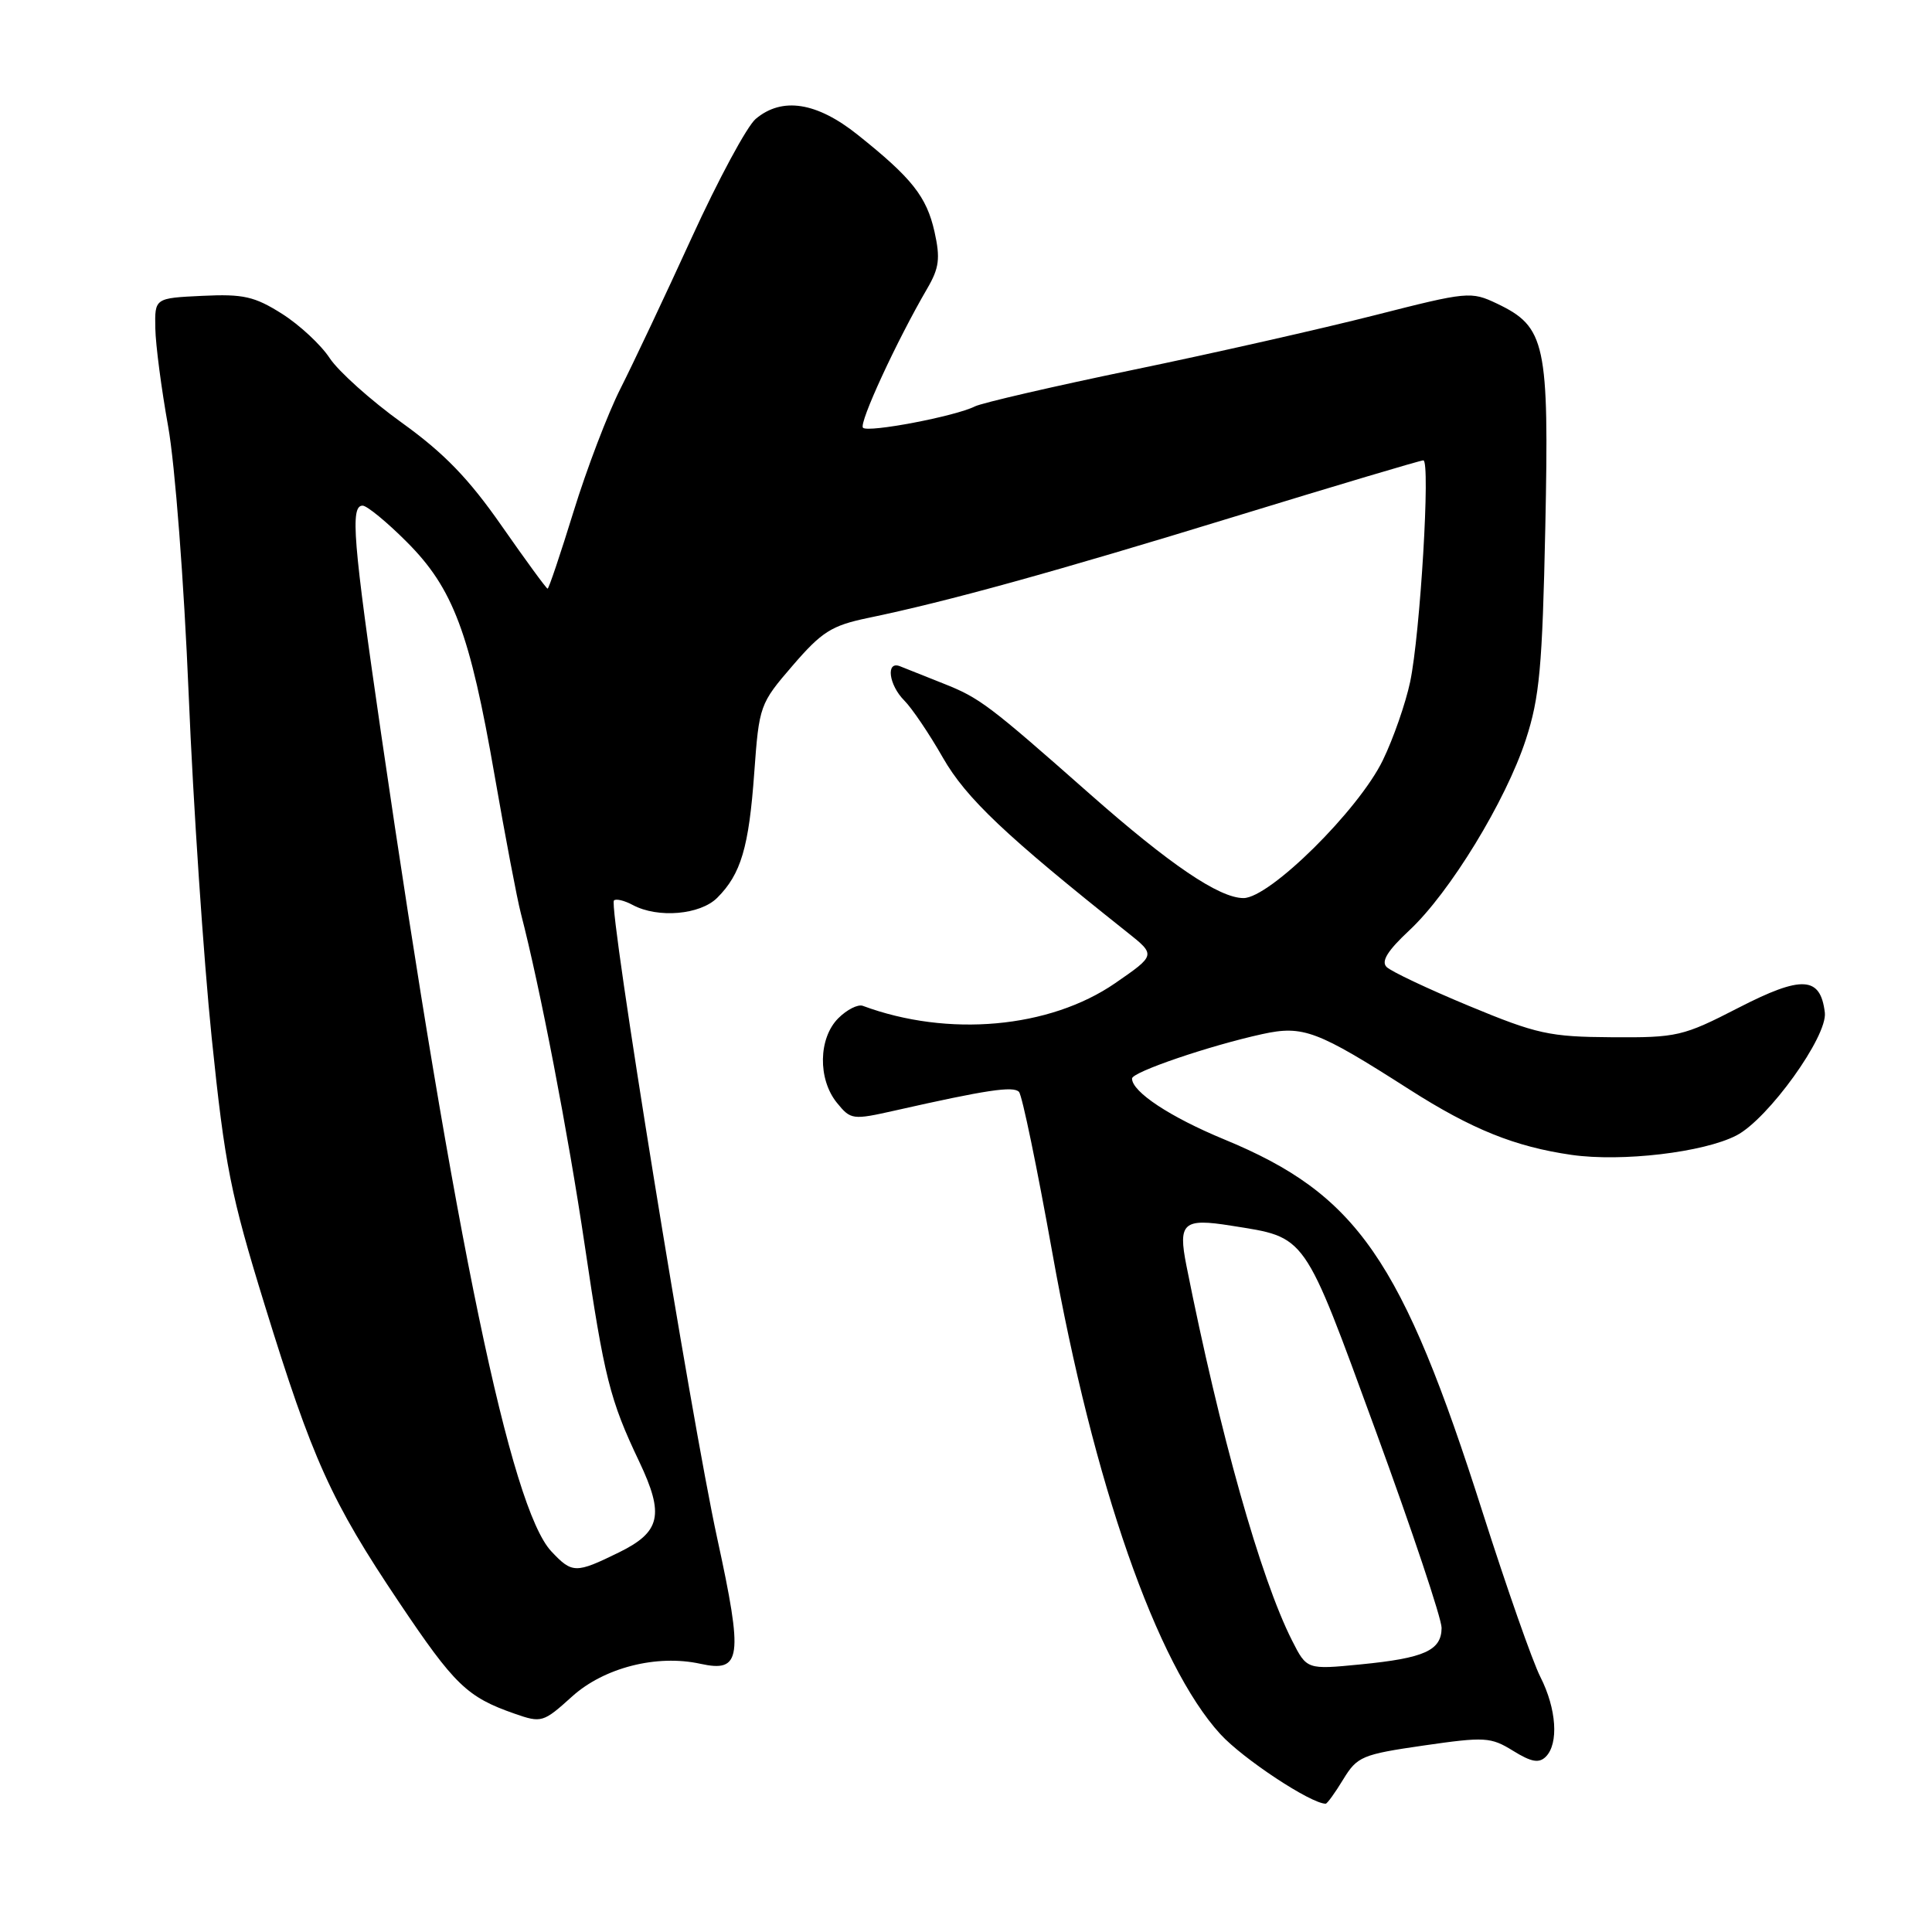 <?xml version="1.0" encoding="UTF-8" standalone="no"?>
<!DOCTYPE svg PUBLIC "-//W3C//DTD SVG 1.1//EN" "http://www.w3.org/Graphics/SVG/1.1/DTD/svg11.dtd" >
<svg xmlns="http://www.w3.org/2000/svg" xmlns:xlink="http://www.w3.org/1999/xlink" version="1.1" viewBox="0 0 256 256">
 <g >
 <path fill="currentColor"
d=" M 177.99 235.77 C 179.84 232.74 180.49 232.47 188.64 231.29 C 196.75 230.12 197.53 230.16 200.49 231.99 C 202.91 233.49 203.93 233.67 204.83 232.77 C 206.56 231.04 206.25 226.42 204.11 222.21 C 203.07 220.17 199.65 210.40 196.49 200.50 C 185.76 166.80 179.84 158.25 162.20 150.97 C 155.06 148.02 150.00 144.68 150.00 142.91 C 150.00 142.05 160.27 138.55 167.27 137.02 C 172.68 135.84 174.52 136.54 186.75 144.36 C 195.03 149.65 200.75 151.95 208.25 153.03 C 214.91 153.98 225.75 152.70 230.09 150.45 C 234.29 148.28 242.18 137.31 241.80 134.17 C 241.22 129.35 238.77 129.21 230.37 133.53 C 223.00 137.32 222.24 137.50 213.57 137.44 C 205.30 137.39 203.64 137.02 194.65 133.29 C 189.23 131.04 184.32 128.72 183.73 128.13 C 182.98 127.38 183.87 125.96 186.73 123.29 C 192.09 118.30 199.53 106.12 202.18 98.00 C 204.00 92.43 204.37 88.40 204.76 69.91 C 205.27 45.48 204.81 43.31 198.36 40.23 C 194.91 38.59 194.48 38.63 182.16 41.77 C 175.20 43.54 160.81 46.80 150.18 49.00 C 139.55 51.20 130.10 53.39 129.18 53.85 C 126.60 55.16 115.03 57.36 114.35 56.68 C 113.77 56.10 118.82 45.16 122.87 38.22 C 124.45 35.51 124.61 34.23 123.83 30.72 C 122.78 26.05 120.84 23.60 113.66 17.87 C 108.23 13.53 103.64 12.81 100.14 15.75 C 98.99 16.71 95.17 23.80 91.65 31.50 C 88.13 39.20 83.88 48.20 82.21 51.50 C 80.54 54.80 77.75 62.11 76.01 67.75 C 74.27 73.39 72.72 78.00 72.56 78.00 C 72.40 78.00 69.67 74.26 66.48 69.69 C 62.12 63.43 58.86 60.05 53.24 56.01 C 49.15 53.07 44.85 49.21 43.69 47.46 C 42.54 45.70 39.69 43.05 37.37 41.58 C 33.73 39.28 32.25 38.94 26.82 39.20 C 20.50 39.50 20.50 39.50 20.58 43.50 C 20.62 45.70 21.39 51.55 22.28 56.50 C 23.19 61.56 24.38 77.11 25.00 92.00 C 25.60 106.58 26.98 127.05 28.05 137.50 C 29.80 154.47 30.55 158.26 35.08 172.94 C 41.40 193.42 43.88 198.91 52.87 212.30 C 60.24 223.28 61.88 224.87 68.18 227.07 C 71.76 228.32 71.98 228.25 75.81 224.79 C 80.04 220.97 87.03 219.19 92.80 220.46 C 98.24 221.65 98.50 219.74 95.03 203.81 C 91.58 187.96 80.58 120.08 81.35 119.32 C 81.61 119.05 82.74 119.32 83.85 119.92 C 87.18 121.70 92.78 121.22 95.04 118.96 C 98.18 115.82 99.23 112.29 99.94 102.42 C 100.59 93.48 100.67 93.25 105.04 88.18 C 108.89 83.71 110.19 82.89 114.98 81.89 C 125.55 79.70 139.65 75.80 163.70 68.42 C 177.01 64.34 188.21 61.00 188.60 61.00 C 189.56 61.00 188.19 84.00 186.85 90.36 C 186.25 93.19 184.63 97.86 183.23 100.74 C 180.03 107.34 168.24 119.00 164.77 119.00 C 161.56 119.00 155.02 114.57 144.39 105.19 C 130.99 93.36 129.82 92.48 125.00 90.57 C 122.53 89.58 119.94 88.56 119.25 88.28 C 117.35 87.53 117.76 90.76 119.83 92.83 C 120.83 93.83 123.14 97.24 124.94 100.40 C 128.02 105.78 133.23 110.71 149.36 123.53 C 153.16 126.55 153.16 126.55 147.76 130.28 C 139.07 136.26 125.62 137.47 114.33 133.28 C 113.68 133.04 112.22 133.78 111.08 134.92 C 108.44 137.56 108.35 142.98 110.89 146.12 C 112.74 148.39 112.95 148.42 118.64 147.14 C 130.68 144.42 134.28 143.88 135.02 144.68 C 135.44 145.13 137.42 154.72 139.44 166.00 C 144.90 196.58 153.27 220.57 161.70 229.78 C 164.70 233.06 173.70 239.00 175.66 239.00 C 175.86 239.00 176.91 237.55 177.99 235.77 Z  M 171.20 217.37 C 167.03 209.13 161.64 190.01 157.20 167.67 C 156.08 162.02 156.79 161.39 163.14 162.41 C 173.21 164.02 172.61 163.17 182.29 189.60 C 187.10 202.75 191.03 214.50 191.02 215.71 C 190.99 218.70 188.75 219.71 180.30 220.54 C 173.16 221.24 173.16 221.24 171.20 217.37 Z  M 73.05 205.56 C 67.68 199.83 60.29 164.35 50.52 97.36 C 46.77 71.61 46.39 67.00 48.05 67.00 C 48.62 67.00 51.26 69.16 53.90 71.81 C 60.04 77.95 62.26 83.85 65.54 102.77 C 66.95 110.87 68.51 119.08 69.01 121.00 C 71.55 130.77 75.30 150.27 77.48 165.00 C 80.07 182.53 80.81 185.50 84.70 193.67 C 88.05 200.73 87.55 202.99 82.00 205.71 C 76.28 208.51 75.82 208.51 73.05 205.56 Z "/>
</g>
</svg>